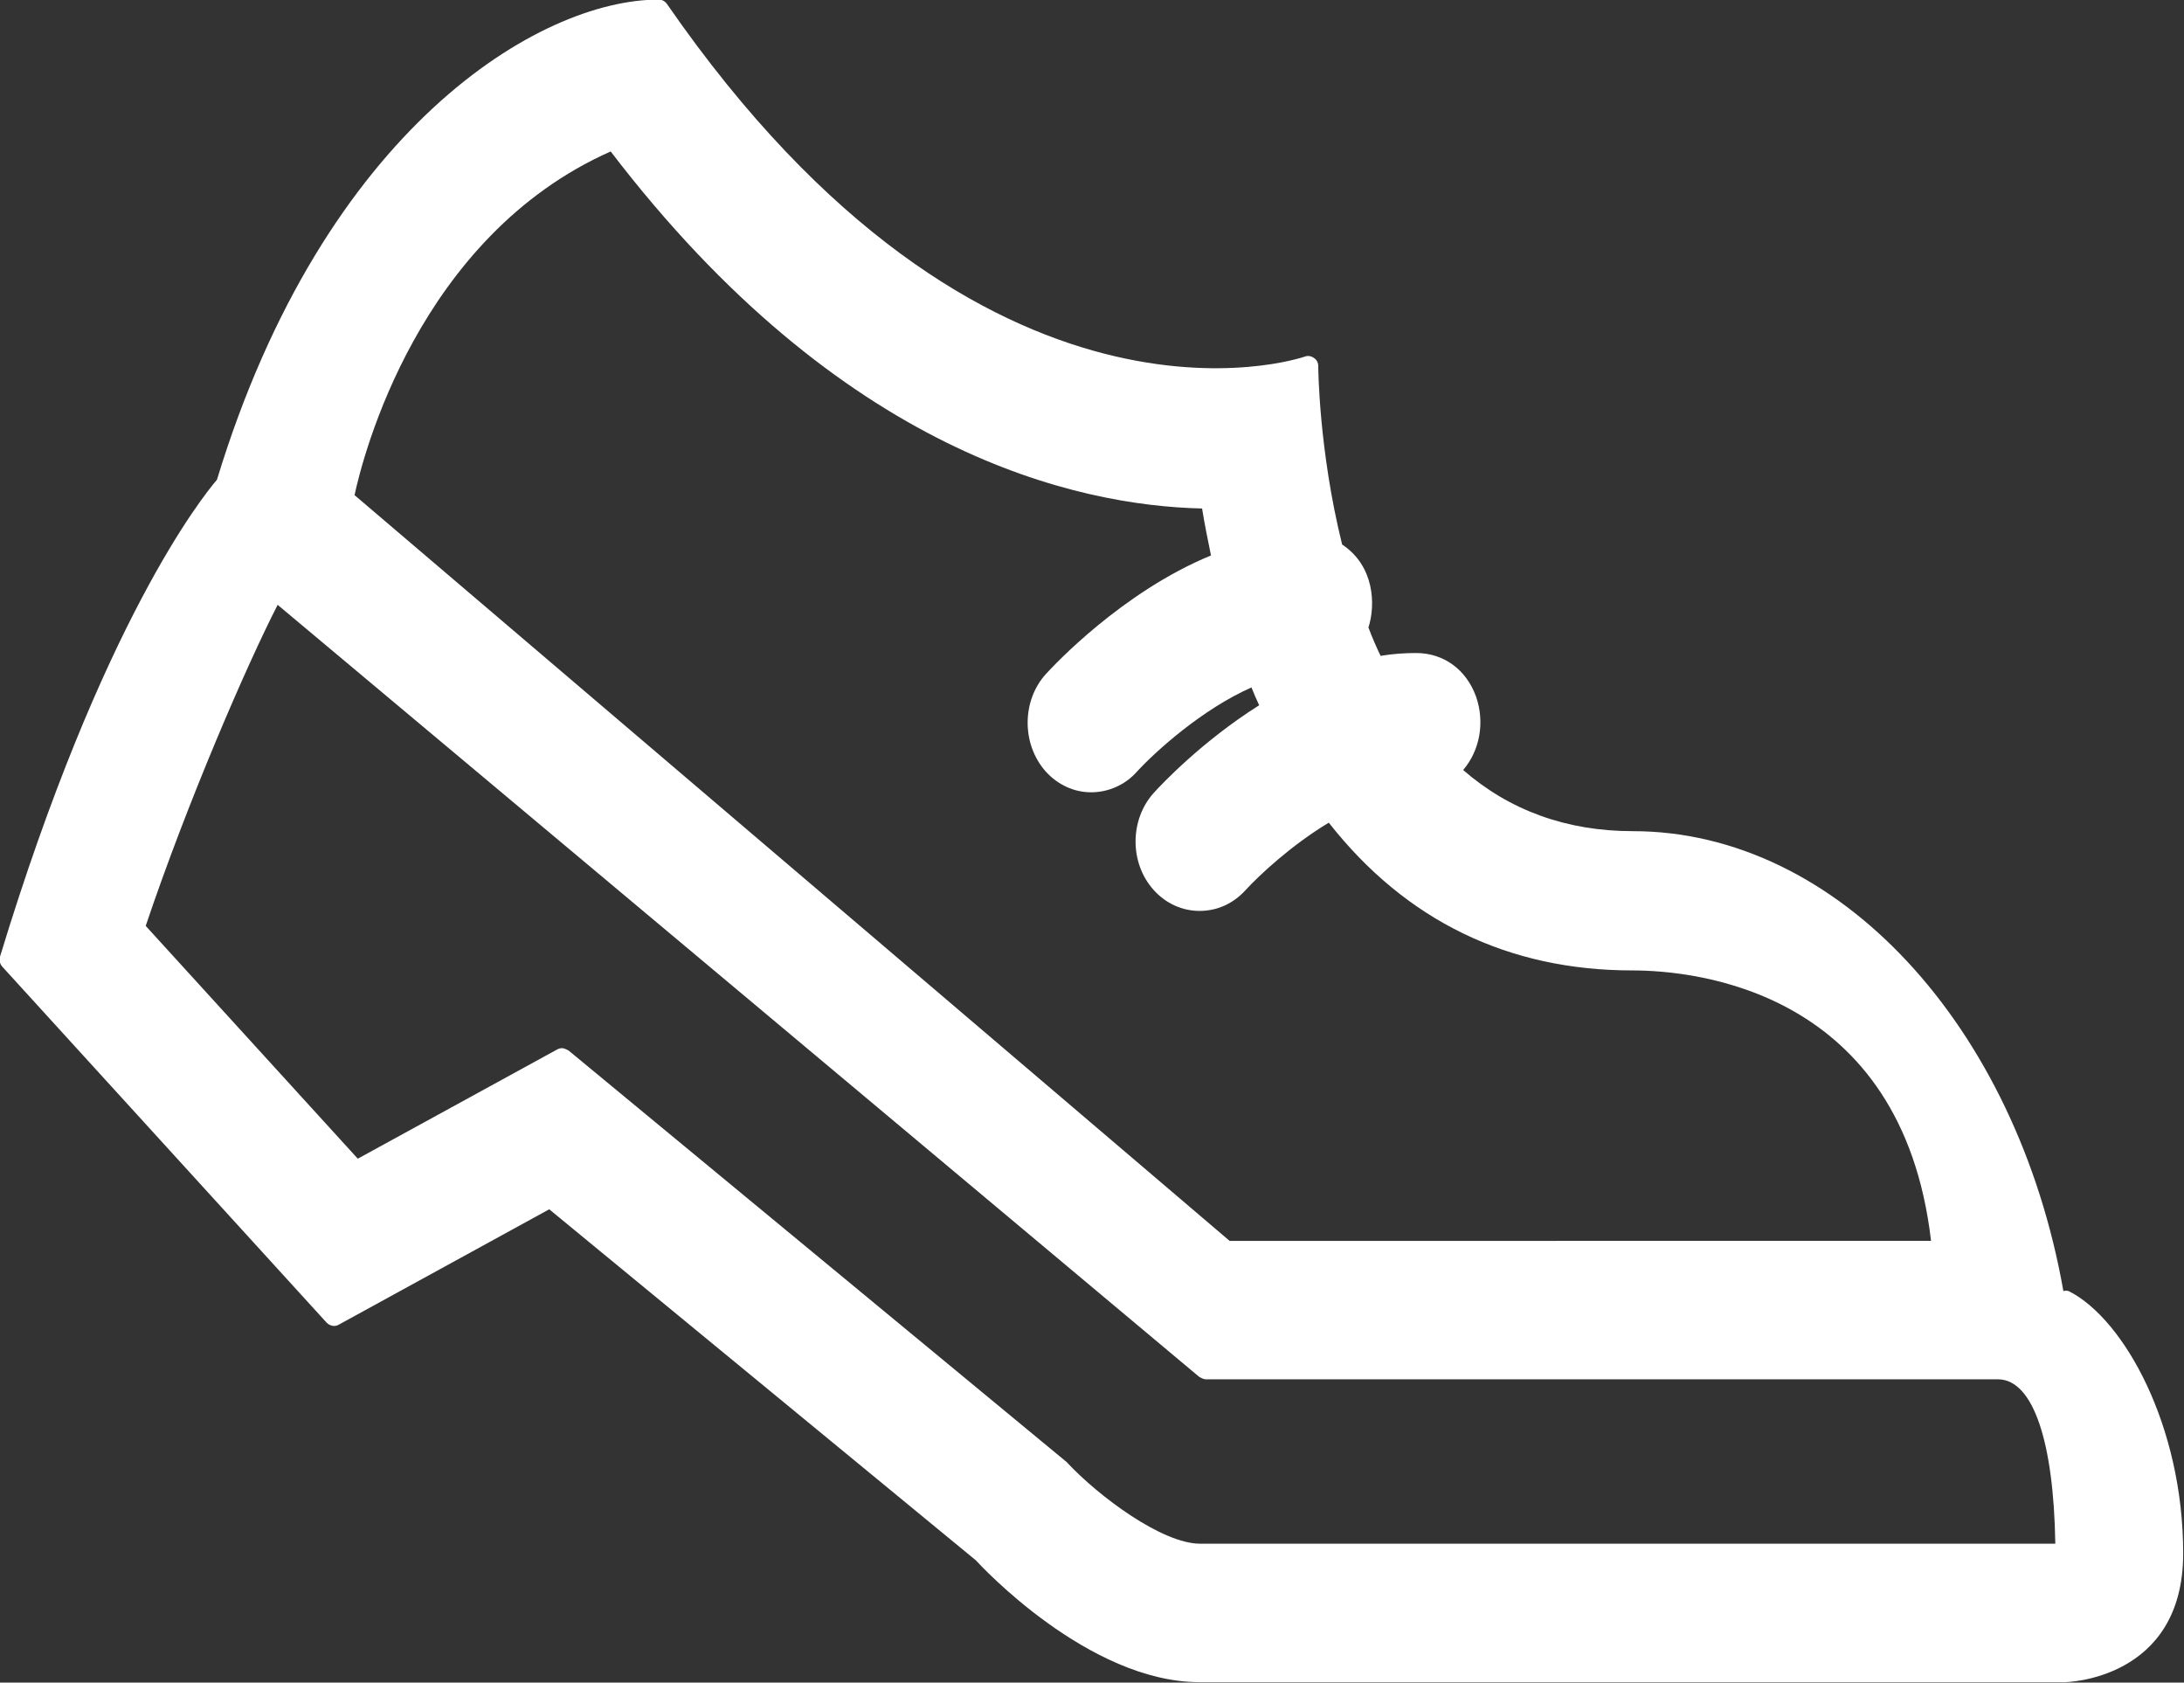 <?xml version="1.0" encoding="UTF-8"?><svg id="a" xmlns="http://www.w3.org/2000/svg" viewBox="0 0 53.96 41.56"><rect x="0" y="0" width="53.96" height="41.56" fill="#333333" stroke="none"/><path d="M51.15,31.91c-.05-.03-.11-.04-.17-.02-1.16-6.56-5.58-11.36-10.64-11.36-1.63,0-3.04-.51-4.19-1.51,.41-.48,.54-1.17,.32-1.81-.24-.67-.8-1.08-1.48-1.08-.29,0-.58,.02-.88,.07-.11-.23-.21-.46-.3-.7,.18-.56,.15-1.52-.65-2.05-.58-2.34-.59-4.39-.59-4.41,0-.08-.04-.16-.11-.2-.07-.05-.15-.06-.23-.03-.08,.03-7.88,2.67-15.75-8.71-.05-.07-.12-.11-.21-.11-2.93,0-8.26,3.16-10.91,11.86-.35,.41-2.84,3.5-5.36,11.78-.03,.08,0,.18,.05,.24l8.02,8.8c.08,.08,.2,.11,.3,.05l5.2-2.85,10.54,8.67c.11,.12,2.78,3.01,5.53,3.01h21.38s2.92-.04,2.92-3.18-1.45-5.77-2.81-6.47ZM15.08,3.73c5.71,7.48,11.52,8.76,14.62,8.83,.06,.38,.14,.77,.22,1.16-2.19,.9-3.89,2.72-4.08,2.93-.6,.66-.6,1.74,0,2.41,.3,.33,.7,.51,1.12,.51h0c.42,0,.84-.18,1.13-.51,.46-.5,1.61-1.54,2.83-2.08,.06,.15,.12,.29,.19,.44-1.41,.89-2.41,1.95-2.6,2.16-.6,.66-.61,1.74,0,2.41,.3,.33,.7,.51,1.13,.51h0c.43,0,.83-.18,1.13-.51,.34-.37,1.13-1.11,2.06-1.67,1.9,2.42,4.43,3.65,7.5,3.65,1.56,0,6.66,.49,7.38,6.68H30.38L8.76,12.23c.2-.94,1.57-6.38,6.33-8.49ZM50.78,38.13H29.65c-.93,0-2.5-1.16-3.3-2.02l-12.3-10.16s-.1-.06-.16-.06c-.04,0-.08,.01-.12,.03l-4.93,2.7-5.24-5.75c1.03-3.06,2.5-6.45,3.26-7.93l22.77,19.07s.1,.06,.16,.06h19.59c.85,.02,1.36,1.53,1.4,4.05Z" style="fill:#fff;"/></svg>